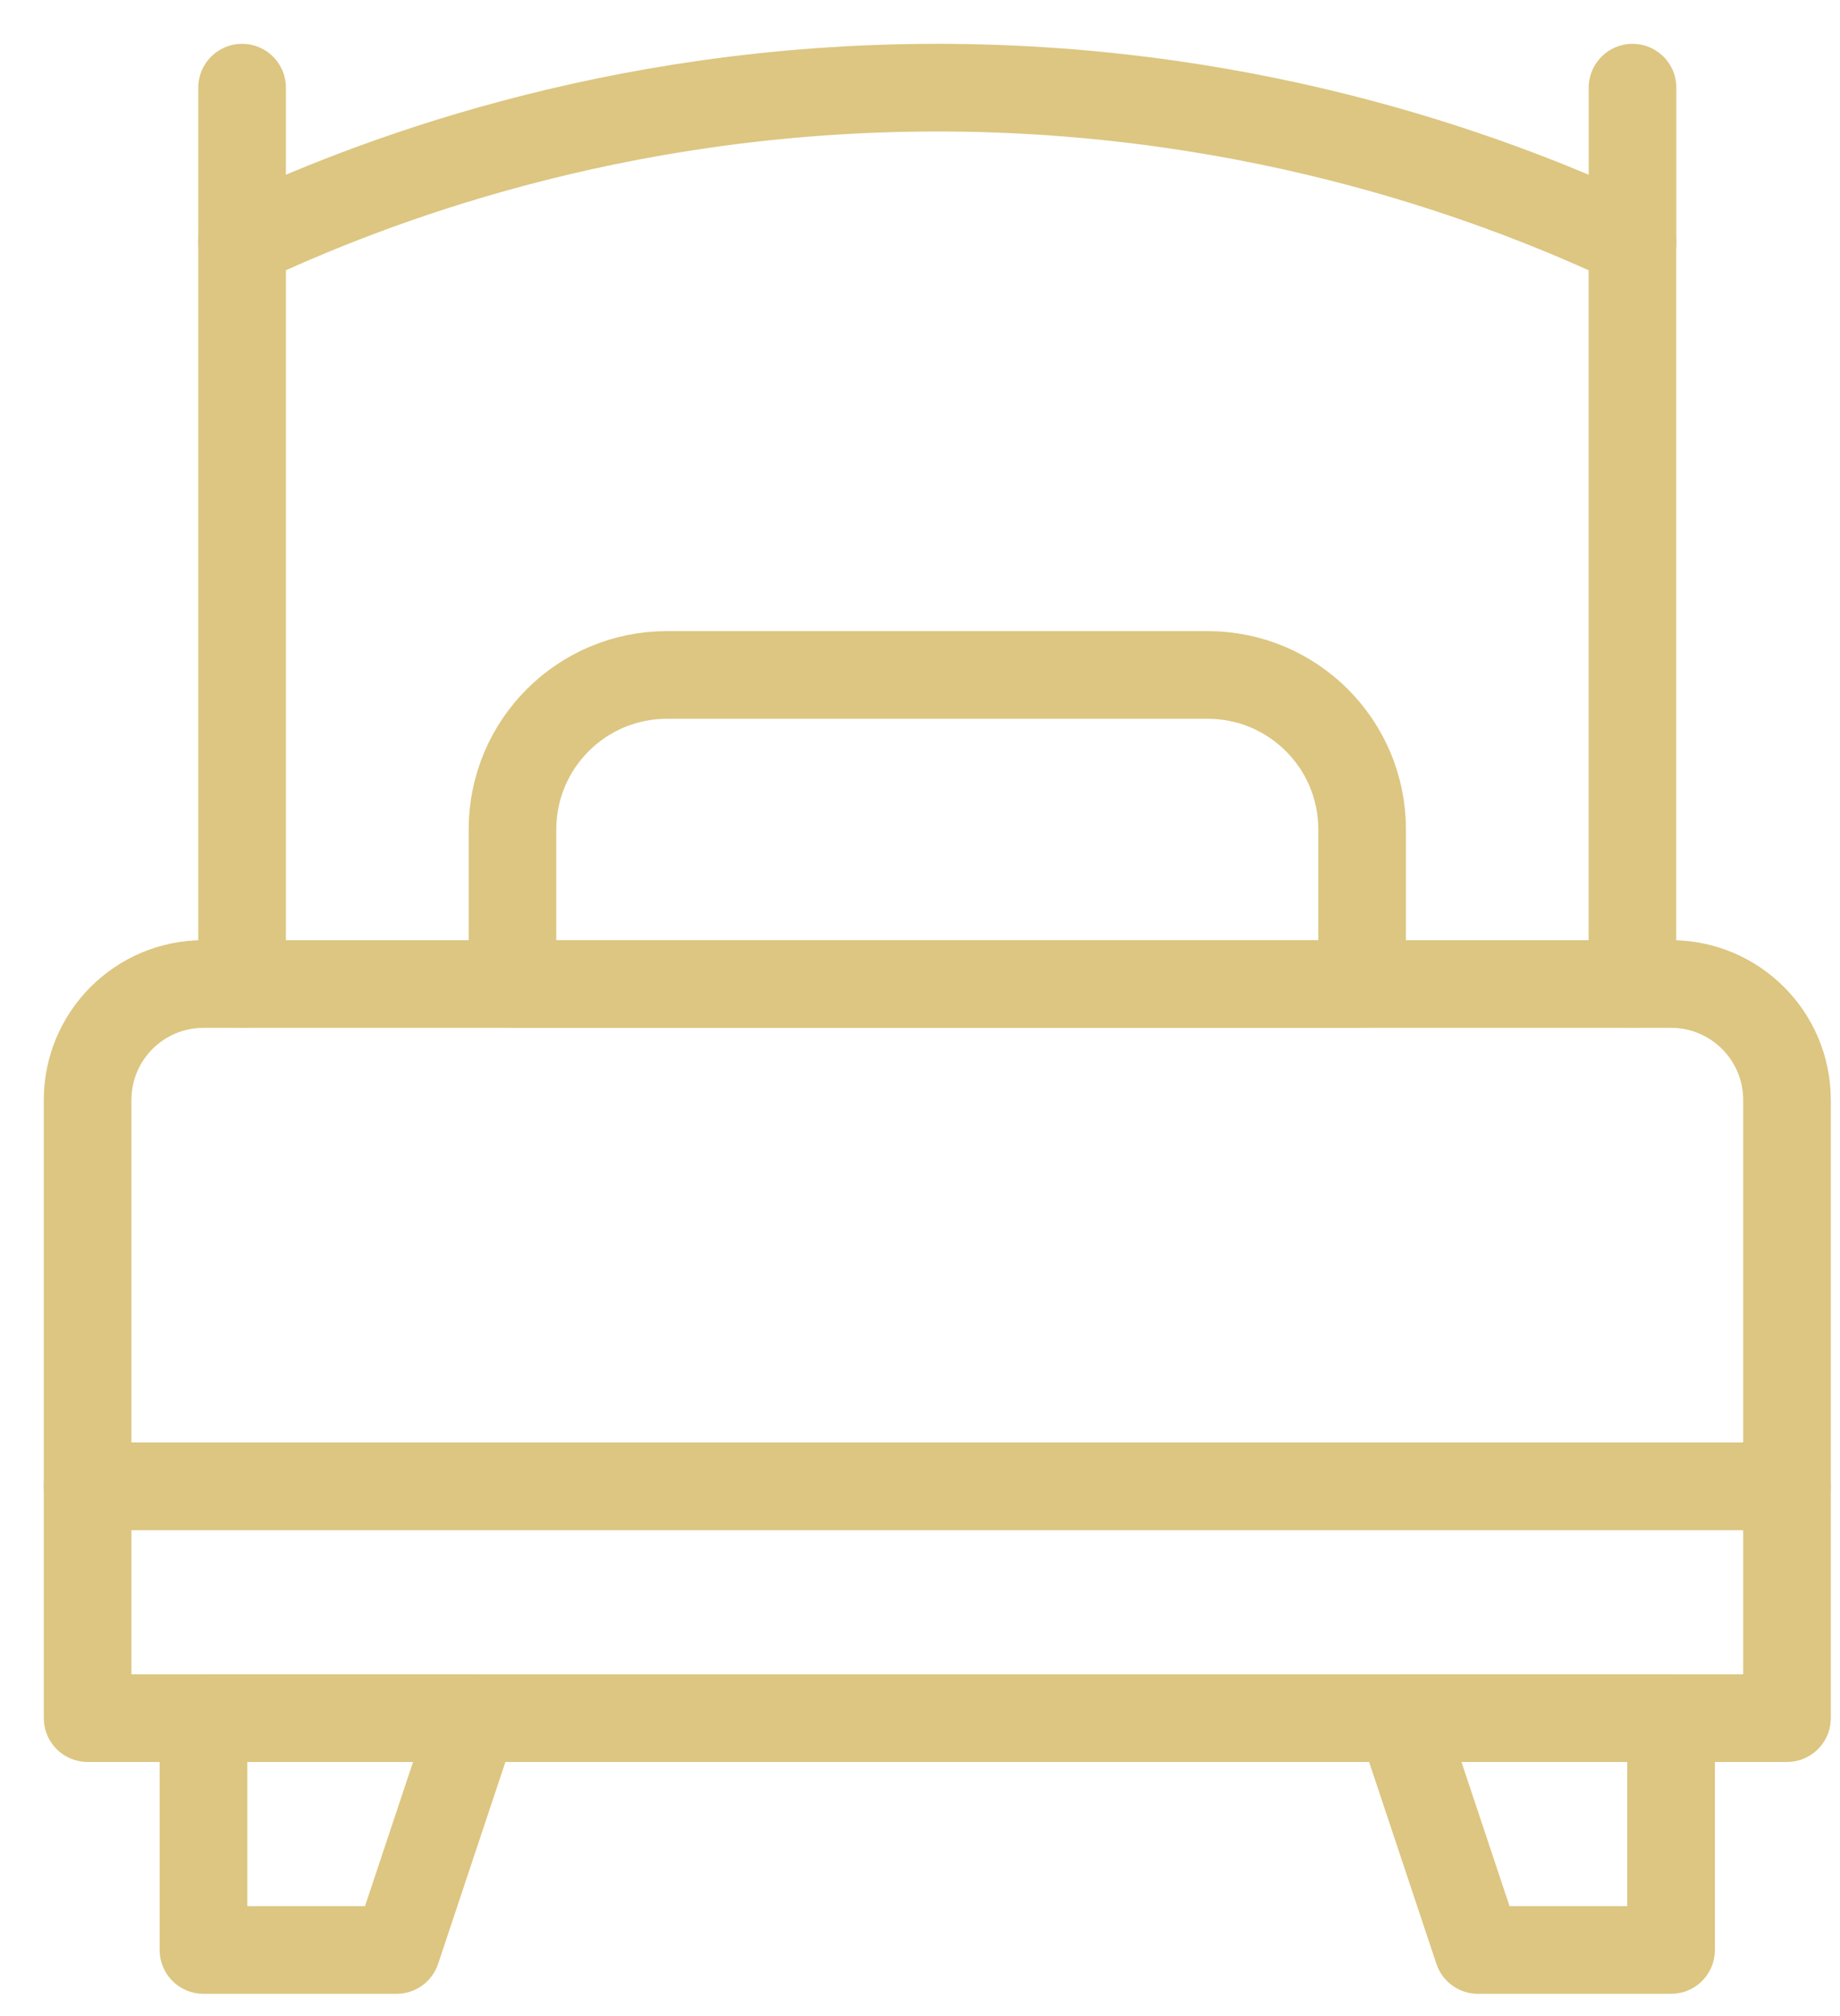 <svg width="21" height="23" viewBox="0 0 21 23" fill="none" xmlns="http://www.w3.org/2000/svg">
<path d="M2.322 11.226H19.072C19.802 11.226 20.395 11.818 20.395 12.549V16.956H1V12.549C1 11.818 1.592 11.226 2.322 11.226Z" stroke="#DCC681" stroke-miterlimit="10" stroke-linecap="round" stroke-linejoin="round"/>
<path d="M18.631 11.226V2.763C17.229 2.103 14.419 1 10.697 1C6.974 1 4.165 2.103 2.763 2.763V11.226" stroke="#DCC681" stroke-miterlimit="10" stroke-linecap="round" stroke-linejoin="round"/>
<path d="M1 19.601H20.395V16.957H1V19.601Z" stroke="#DCC681" stroke-miterlimit="10" stroke-linecap="round" stroke-linejoin="round"/>
<path d="M2.322 19.601H5.408L4.526 22.246H2.322V19.601Z" stroke="#DCC681" stroke-miterlimit="10" stroke-linecap="round" stroke-linejoin="round"/>
<path d="M19.072 19.601H15.986L16.868 22.246H19.072V19.601Z" stroke="#DCC681" stroke-miterlimit="10" stroke-linecap="round" stroke-linejoin="round"/>
<path d="M13.783 7.7H7.612C6.638 7.7 5.849 8.489 5.849 9.463V11.226H15.546V9.463C15.546 8.489 14.757 7.7 13.783 7.7Z" stroke="#DCC681" stroke-miterlimit="10" stroke-linecap="round" stroke-linejoin="round"/>
<path d="M2.763 1V2.763" stroke="#DCC681" stroke-miterlimit="10" stroke-linecap="round" stroke-linejoin="round"/>
<path d="M18.632 1V2.763" stroke="#DCC681" stroke-miterlimit="10" stroke-linecap="round" stroke-linejoin="round"/>
</svg>

